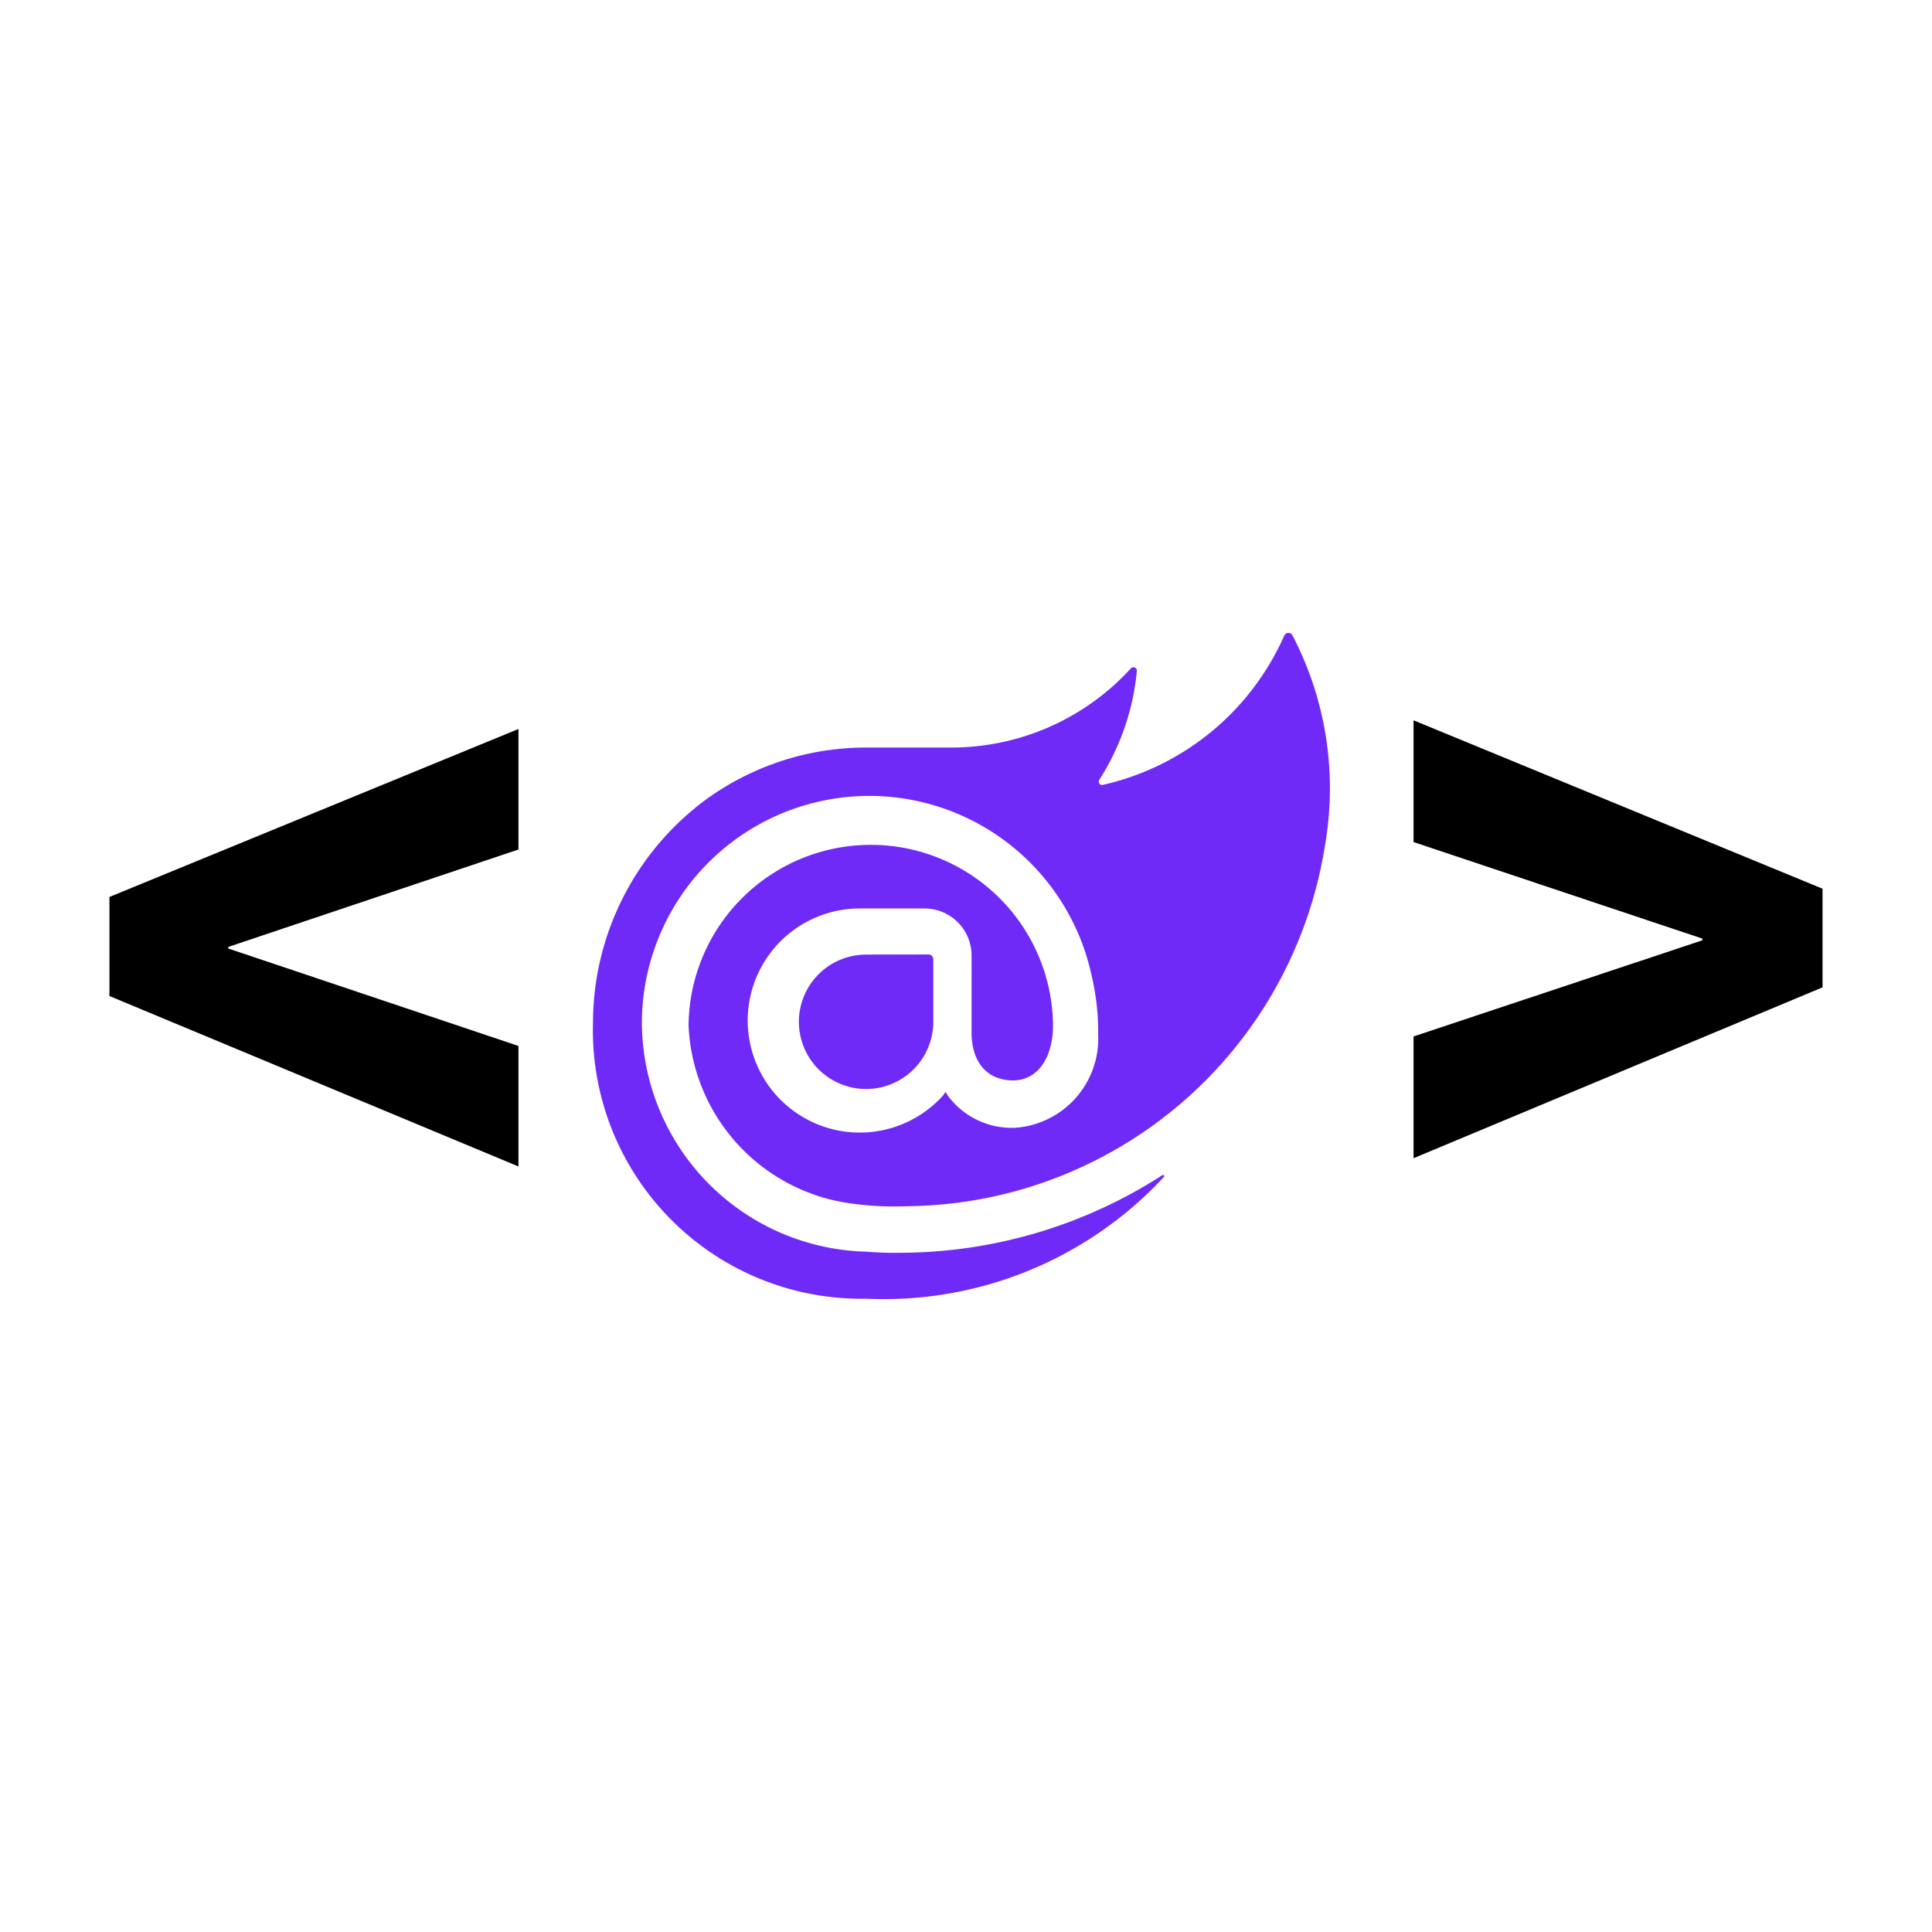 <?xml version="1.0" encoding="UTF-8" standalone="no"?>
<svg
   viewBox="0 0 80 80"
   version="1.1"
   id="svg2"
   sodipodi:docname="htmxor-icon-square.svg"
   width="80"
   height="80"
   inkscape:version="1.3.1 (91b66b0783, 2023-11-16)"
   xmlns:inkscape="http://www.inkscape.org/namespaces/inkscape"
   xmlns:sodipodi="http://sodipodi.sourceforge.net/DTD/sodipodi-0.dtd"
   xmlns="http://www.w3.org/2000/svg"
   xmlns:svg="http://www.w3.org/2000/svg">
  <defs
     id="defs2" />
  <sodipodi:namedview
     id="namedview2"
     pagecolor="#ffffff"
     bordercolor="#000000"
     borderopacity="0.25"
     inkscape:showpageshadow="2"
     inkscape:pageopacity="0.0"
     inkscape:pagecheckerboard="0"
     inkscape:deskcolor="#d1d1d1"
     inkscape:zoom="7.0799067"
     inkscape:cx="-9.180912"
     inkscape:cy="24.929707"
     inkscape:window-width="2400"
     inkscape:window-height="1566"
     inkscape:window-x="-11"
     inkscape:window-y="-11"
     inkscape:window-maximized="1"
     inkscape:current-layer="svg2" />
  <style
     id="style1">
      path { fill: black; }
      @media (prefers-color-scheme: dark) {
         path { fill: white; }
      }
      path#blazor-logo { fill: #702af7; }
   </style>
  <!-- Blazor '@' symbol, adjust scale and position as needed -->
  <g
     id="g2"
     transform="translate(0.465,23.694)">
    <path
       d="M 4.067,17.549 V 13.447 L 21.003,6.492 V 11.482 L 8.989,15.515 v 0.068 L 21.003,19.617 v 4.99 z"
       aria-label="&lt;"
       id="path1" />
    <path
       d="m 58.067,24.265 v -5.042 l 11.963,-3.982 V 15.173 L 58.067,11.174 V 6.133 l 16.936,6.973 v 4.084 z"
       aria-label="&gt;"
       id="path2" />
    <path
       d="m 54.394,11.348 c -0.66,4.136 -2.765,7.904 -5.942,10.633 -3.177,2.729 -7.218,4.243 -11.406,4.272 -0.848,0.033 -1.698,-0.019 -2.536,-0.154 a 7.772,7.772 0 0 1 -6.463,-7.327 7.548,7.548 0 0 1 2.214,-5.276 7.546,7.546 0 0 1 10.588,-0.075 7.548,7.548 0 0 1 2.288,5.244 c 0.032,1.251 -0.51,2.348 -1.624,2.38 -1.19,0 -1.748,-0.849 -1.748,-1.993 V 15.873 A 1.948,1.948 0 0 0 37.833,13.924 H 35.168 a 4.639,4.639 0 0 0 -3.912,2.096 4.64,4.64 0 0 0 3.159,7.127 4.639,4.639 0 0 0 4.18,-1.491 l 0.093,-0.139 0.093,0.154 a 3.282,3.282 0 0 0 2.799,1.333 3.699,3.699 0 0 0 3.427,-3.867 10.064,10.064 0 0 0 -0.276,-2.458 C 44.236,14.406 42.918,12.396 41.03,11.037 a 9.415,9.415 0 0 0 -12.524,1.372 9.418,9.418 0 0 0 -2.392,6.31 9.535,9.535 0 0 0 2.747,6.582 9.533,9.533 0 0 0 6.545,2.834 c 0,0 0.698,0.064 1.485,0.045 A 20.094,20.094 0 0 0 47.668,24.965 c 0.046,-0.032 0.091,0.032 0.061,0.078 A 15.818,15.818 0 0 1 35.407,30.083 11.118,11.118 0 0 1 27.311,26.796 11.121,11.121 0 0 1 24.089,18.672 11.51,11.51 0 0 1 28.711,9.455 11.27,11.27 0 0 1 35.361,7.26 h 3.577 a 10.064,10.064 0 0 0 7.425,-3.278 0.139,0.139 0 0 1 0.075,-0.043 0.142,0.142 0 0 1 0.152,0.066 c 0.015,0.026 0.022,0.056 0.02,0.085 a 10.093,10.093 0 0 1 -1.561,4.514 0.139,0.139 0 0 0 0.011,0.151 0.139,0.139 0 0 0 0.142,0.051 10.816,10.816 0 0 0 7.52,-6.201 C 52.74,2.577 52.764,2.554 52.792,2.538 a 0.19,0.19 0 0 1 0.187,0 c 0.028,0.016 0.052,0.039 0.069,0.067 a 13.71,13.71 0 0 1 1.345,8.743 z m -18.996,4.486 a 2.782,2.782 0 0 0 -2.729,3.325 2.783,2.783 0 0 0 2.186,2.187 2.782,2.782 0 0 0 3.325,-2.73 V 16.018 A 0.201,0.201 0 0 0 37.989,15.828 Z"
       id="blazor-logo"
       style="stroke-width:0.1" />
  </g>
</svg>

